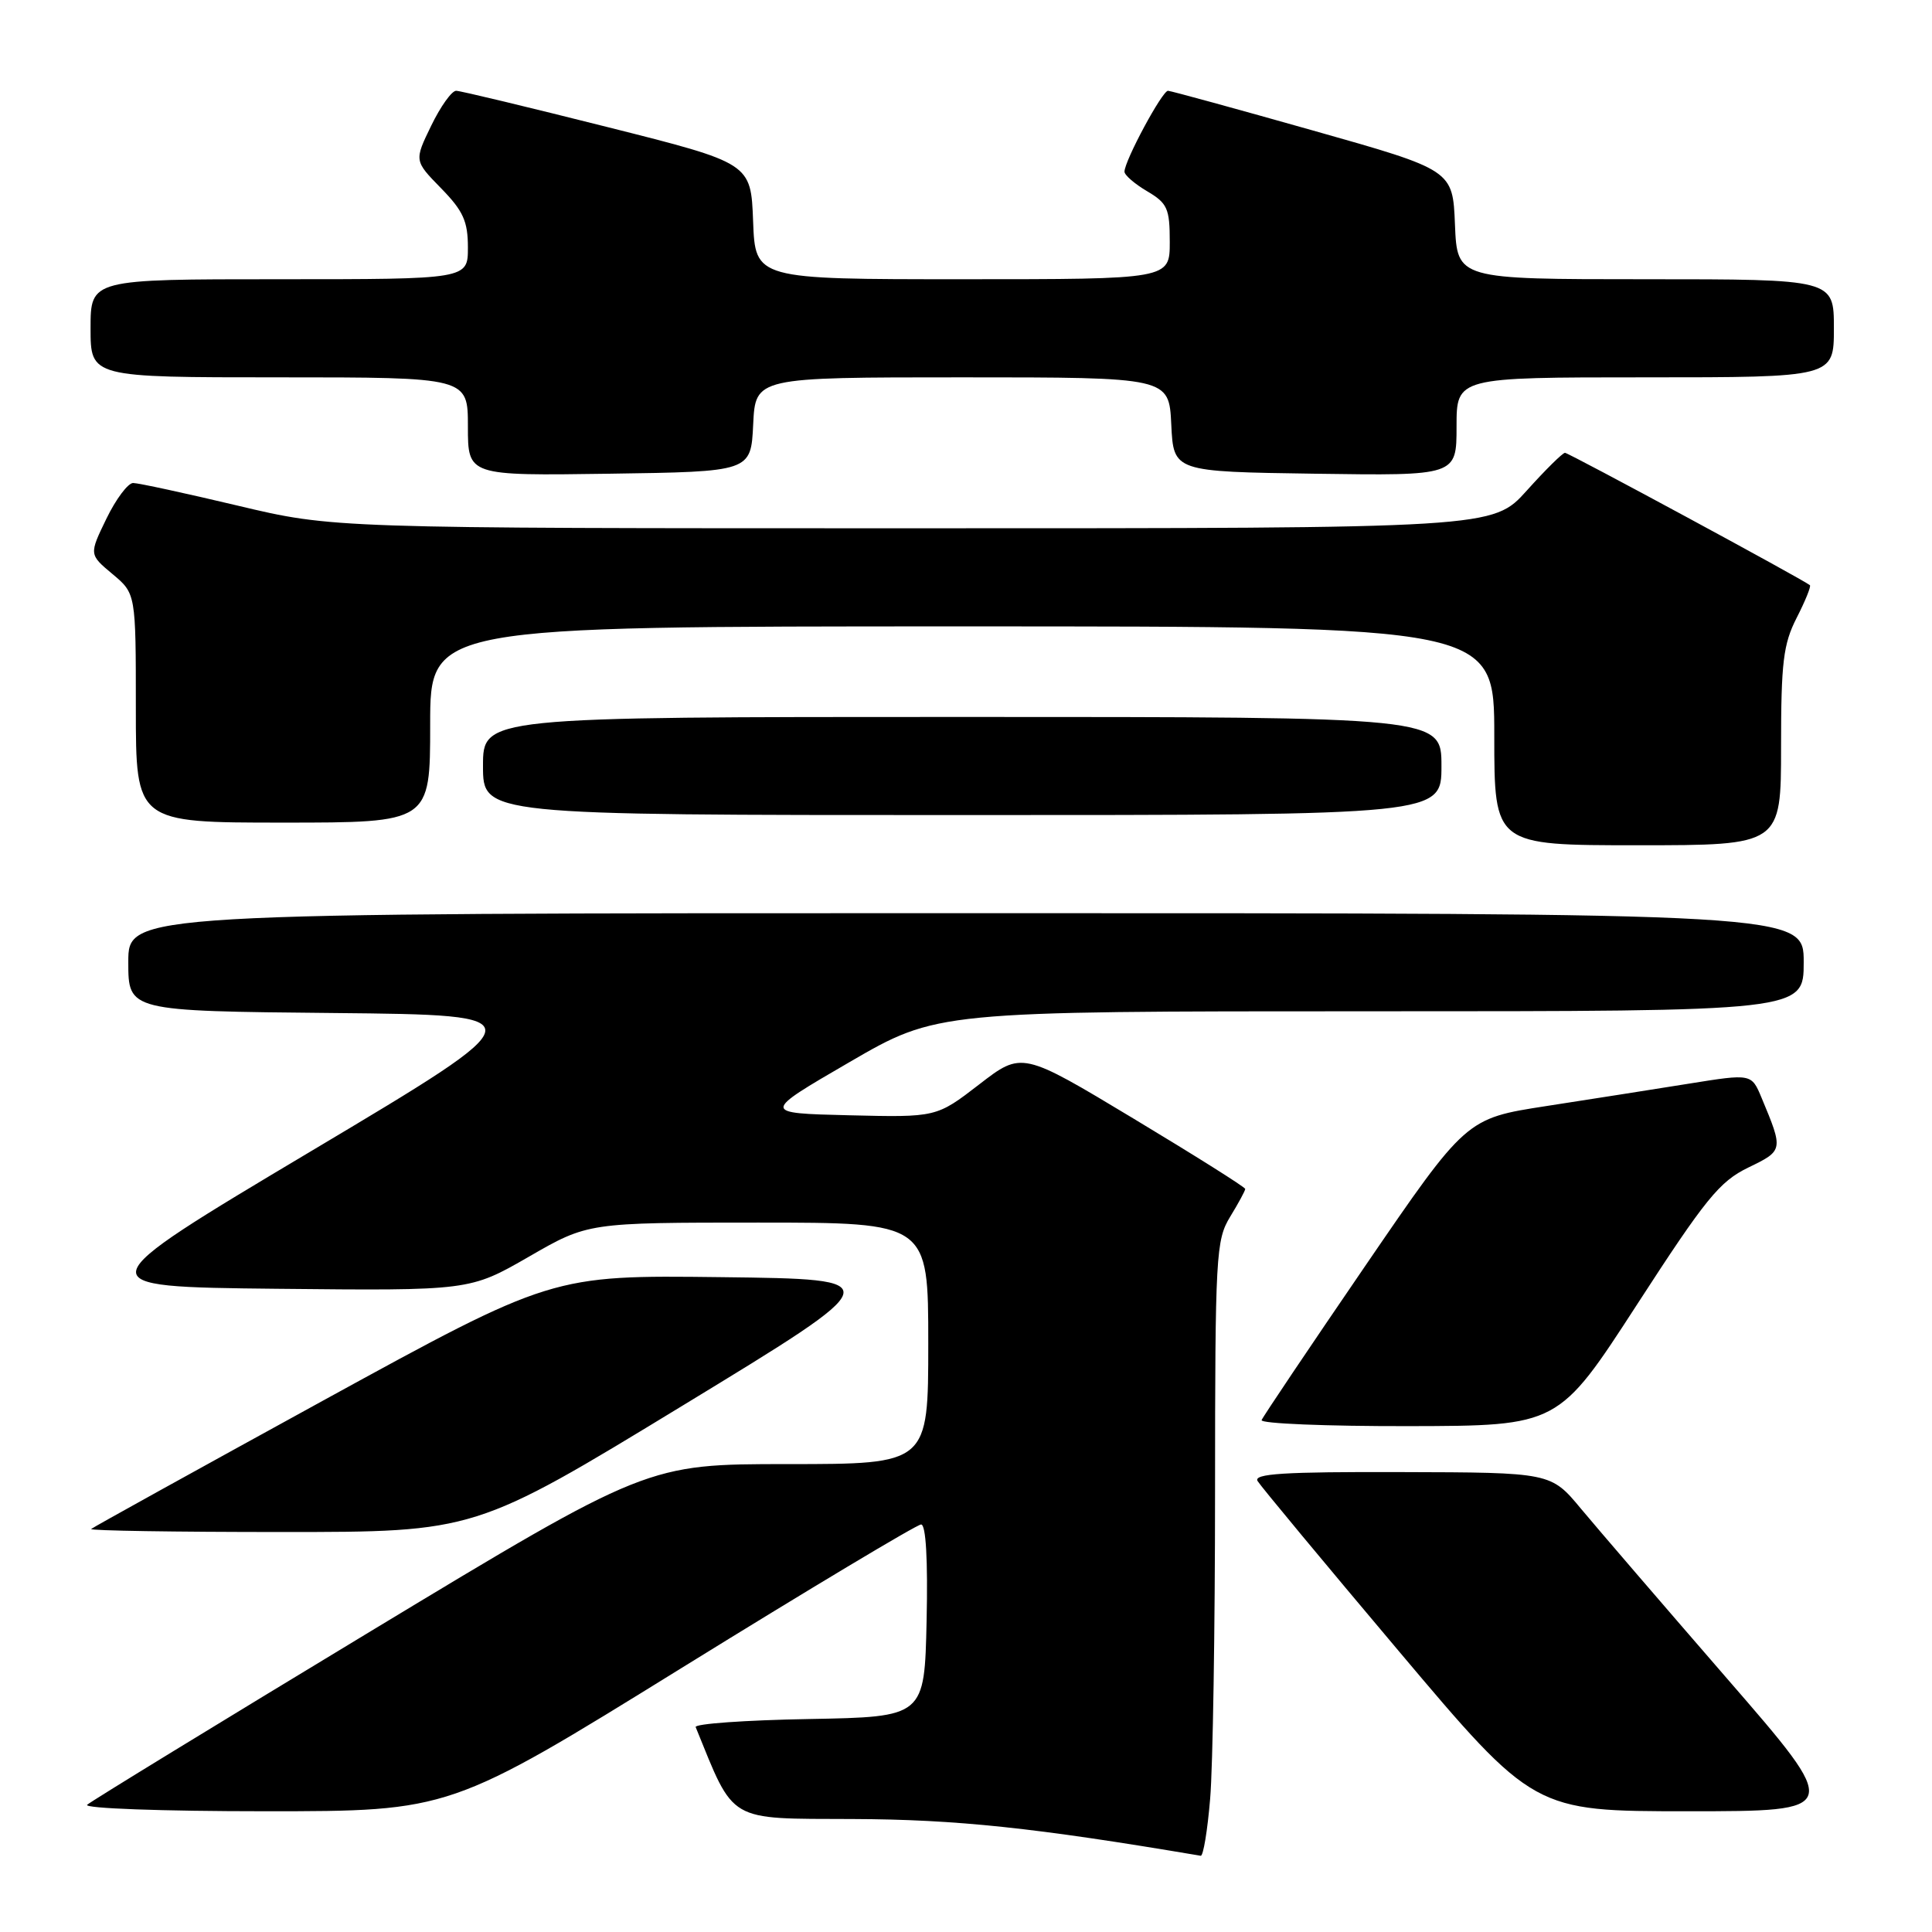 <?xml version="1.0" encoding="UTF-8" standalone="no"?>
<!DOCTYPE svg PUBLIC "-//W3C//DTD SVG 1.1//EN" "http://www.w3.org/Graphics/SVG/1.1/DTD/svg11.dtd" >
<svg xmlns="http://www.w3.org/2000/svg" xmlns:xlink="http://www.w3.org/1999/xlink" version="1.1" viewBox="0 0 256 256">
 <g >
 <path fill="currentColor"
d=" M 160.35 238.35 C 160.71 234.14 161.00 215.80 161.00 197.60 C 161.01 166.28 161.12 164.32 163.00 161.23 C 164.10 159.43 165.00 157.77 165.00 157.54 C 165.00 157.31 158.34 153.12 150.20 148.22 C 135.41 139.32 135.41 139.32 129.75 143.69 C 124.08 148.06 124.08 148.06 112.50 147.78 C 100.92 147.50 100.92 147.50 112.54 140.75 C 124.16 134.00 124.16 134.00 181.58 134.00 C 239.00 134.00 239.00 134.00 239.00 127.50 C 239.00 121.00 239.00 121.00 128.00 121.00 C 17.00 121.00 17.00 121.00 17.00 127.48 C 17.00 133.97 17.00 133.97 44.23 134.23 C 71.47 134.50 71.47 134.50 41.28 152.50 C 11.09 170.50 11.09 170.50 36.67 170.77 C 62.24 171.03 62.24 171.03 70.08 166.52 C 77.91 162.00 77.91 162.00 100.45 162.00 C 123.00 162.00 123.00 162.00 123.00 178.00 C 123.00 194.00 123.00 194.00 104.38 194.00 C 85.77 194.00 85.77 194.00 49.13 216.14 C 28.99 228.32 12.07 238.67 11.55 239.14 C 11.02 239.62 21.45 240.00 35.12 240.00 C 59.64 240.00 59.64 240.00 90.34 221.00 C 107.23 210.55 121.50 202.00 122.05 202.00 C 122.69 202.00 122.96 206.69 122.78 214.75 C 122.50 227.50 122.50 227.50 107.18 227.78 C 98.75 227.93 92.00 228.41 92.18 228.85 C 97.38 241.62 96.26 240.96 113.00 241.03 C 126.75 241.08 137.12 242.18 159.10 245.90 C 159.44 245.95 160.00 242.56 160.35 238.35 Z  M 228.80 222.37 C 220.39 212.67 211.70 202.57 209.50 199.93 C 205.50 195.11 205.50 195.11 185.69 195.06 C 170.09 195.01 166.04 195.27 166.64 196.25 C 167.06 196.94 175.46 207.06 185.32 218.75 C 203.24 240.00 203.24 240.00 223.67 240.00 C 244.10 240.00 244.10 240.00 228.80 222.37 Z  M 90.45 186.25 C 117.96 169.50 117.96 169.50 95.55 169.23 C 73.15 168.96 73.15 168.96 42.82 185.58 C 26.15 194.73 12.31 202.38 12.08 202.60 C 11.85 202.82 23.20 203.00 37.31 203.00 C 62.95 203.00 62.95 203.00 90.45 186.25 Z  M 216.90 172.88 C 226.00 158.83 227.84 156.56 231.65 154.71 C 236.32 152.45 236.32 152.42 233.42 145.47 C 232.08 142.26 232.08 142.26 223.79 143.59 C 219.23 144.32 210.72 145.66 204.88 146.56 C 194.27 148.20 194.27 148.20 180.88 167.77 C 173.52 178.53 167.35 187.71 167.17 188.17 C 166.98 188.63 175.76 188.99 186.67 188.97 C 206.50 188.93 206.50 188.93 216.90 172.88 Z  M 236.00 98.96 C 236.00 87.75 236.29 85.35 238.07 81.86 C 239.21 79.63 240.00 77.68 239.82 77.54 C 238.96 76.81 207.85 60.00 207.37 60.00 C 207.06 60.00 204.78 62.25 202.31 65.00 C 197.81 70.00 197.81 70.00 120.97 70.00 C 44.13 70.00 44.13 70.00 31.50 67.00 C 24.55 65.35 18.32 64.00 17.64 64.00 C 16.96 64.00 15.36 66.13 14.10 68.73 C 11.80 73.47 11.80 73.47 14.90 76.06 C 18.00 78.65 18.00 78.65 18.00 93.82 C 18.00 109.00 18.00 109.00 37.50 109.00 C 57.00 109.00 57.00 109.00 57.00 96.00 C 57.00 83.00 57.00 83.00 127.50 83.00 C 198.00 83.00 198.00 83.00 198.00 97.50 C 198.00 112.00 198.00 112.00 217.00 112.00 C 236.00 112.00 236.00 112.00 236.00 98.96 Z  M 191.00 101.50 C 191.00 95.00 191.00 95.00 127.50 95.00 C 64.00 95.00 64.00 95.00 64.00 101.50 C 64.00 108.00 64.00 108.00 127.50 108.00 C 191.00 108.00 191.00 108.00 191.00 101.50 Z  M 99.80 56.25 C 100.10 50.00 100.10 50.00 127.50 50.00 C 154.90 50.00 154.90 50.00 155.20 56.25 C 155.50 62.50 155.50 62.50 174.25 62.77 C 193.00 63.04 193.00 63.04 193.00 56.52 C 193.00 50.00 193.00 50.00 218.00 50.00 C 243.00 50.00 243.00 50.00 243.00 43.50 C 243.00 37.00 243.00 37.00 218.04 37.00 C 193.09 37.00 193.09 37.00 192.79 29.77 C 192.50 22.53 192.50 22.53 174.00 17.30 C 163.82 14.42 155.17 12.05 154.77 12.03 C 154.01 12.00 149.00 21.31 149.00 22.75 C 149.00 23.20 150.35 24.37 152.00 25.34 C 154.69 26.93 155.00 27.62 155.00 32.06 C 155.00 37.00 155.00 37.00 127.54 37.00 C 100.08 37.00 100.08 37.00 99.79 29.31 C 99.50 21.62 99.50 21.62 80.50 16.84 C 70.05 14.21 61.03 12.04 60.45 12.03 C 59.87 12.01 58.38 14.09 57.14 16.65 C 54.88 21.30 54.88 21.30 58.44 24.94 C 61.38 27.95 62.00 29.32 62.00 32.79 C 62.00 37.00 62.00 37.00 37.00 37.00 C 12.00 37.00 12.00 37.00 12.00 43.50 C 12.00 50.00 12.00 50.00 37.00 50.00 C 62.00 50.00 62.00 50.00 62.00 56.52 C 62.00 63.04 62.00 63.04 80.75 62.77 C 99.50 62.50 99.50 62.50 99.80 56.25 Z "/>
</g>
</svg>